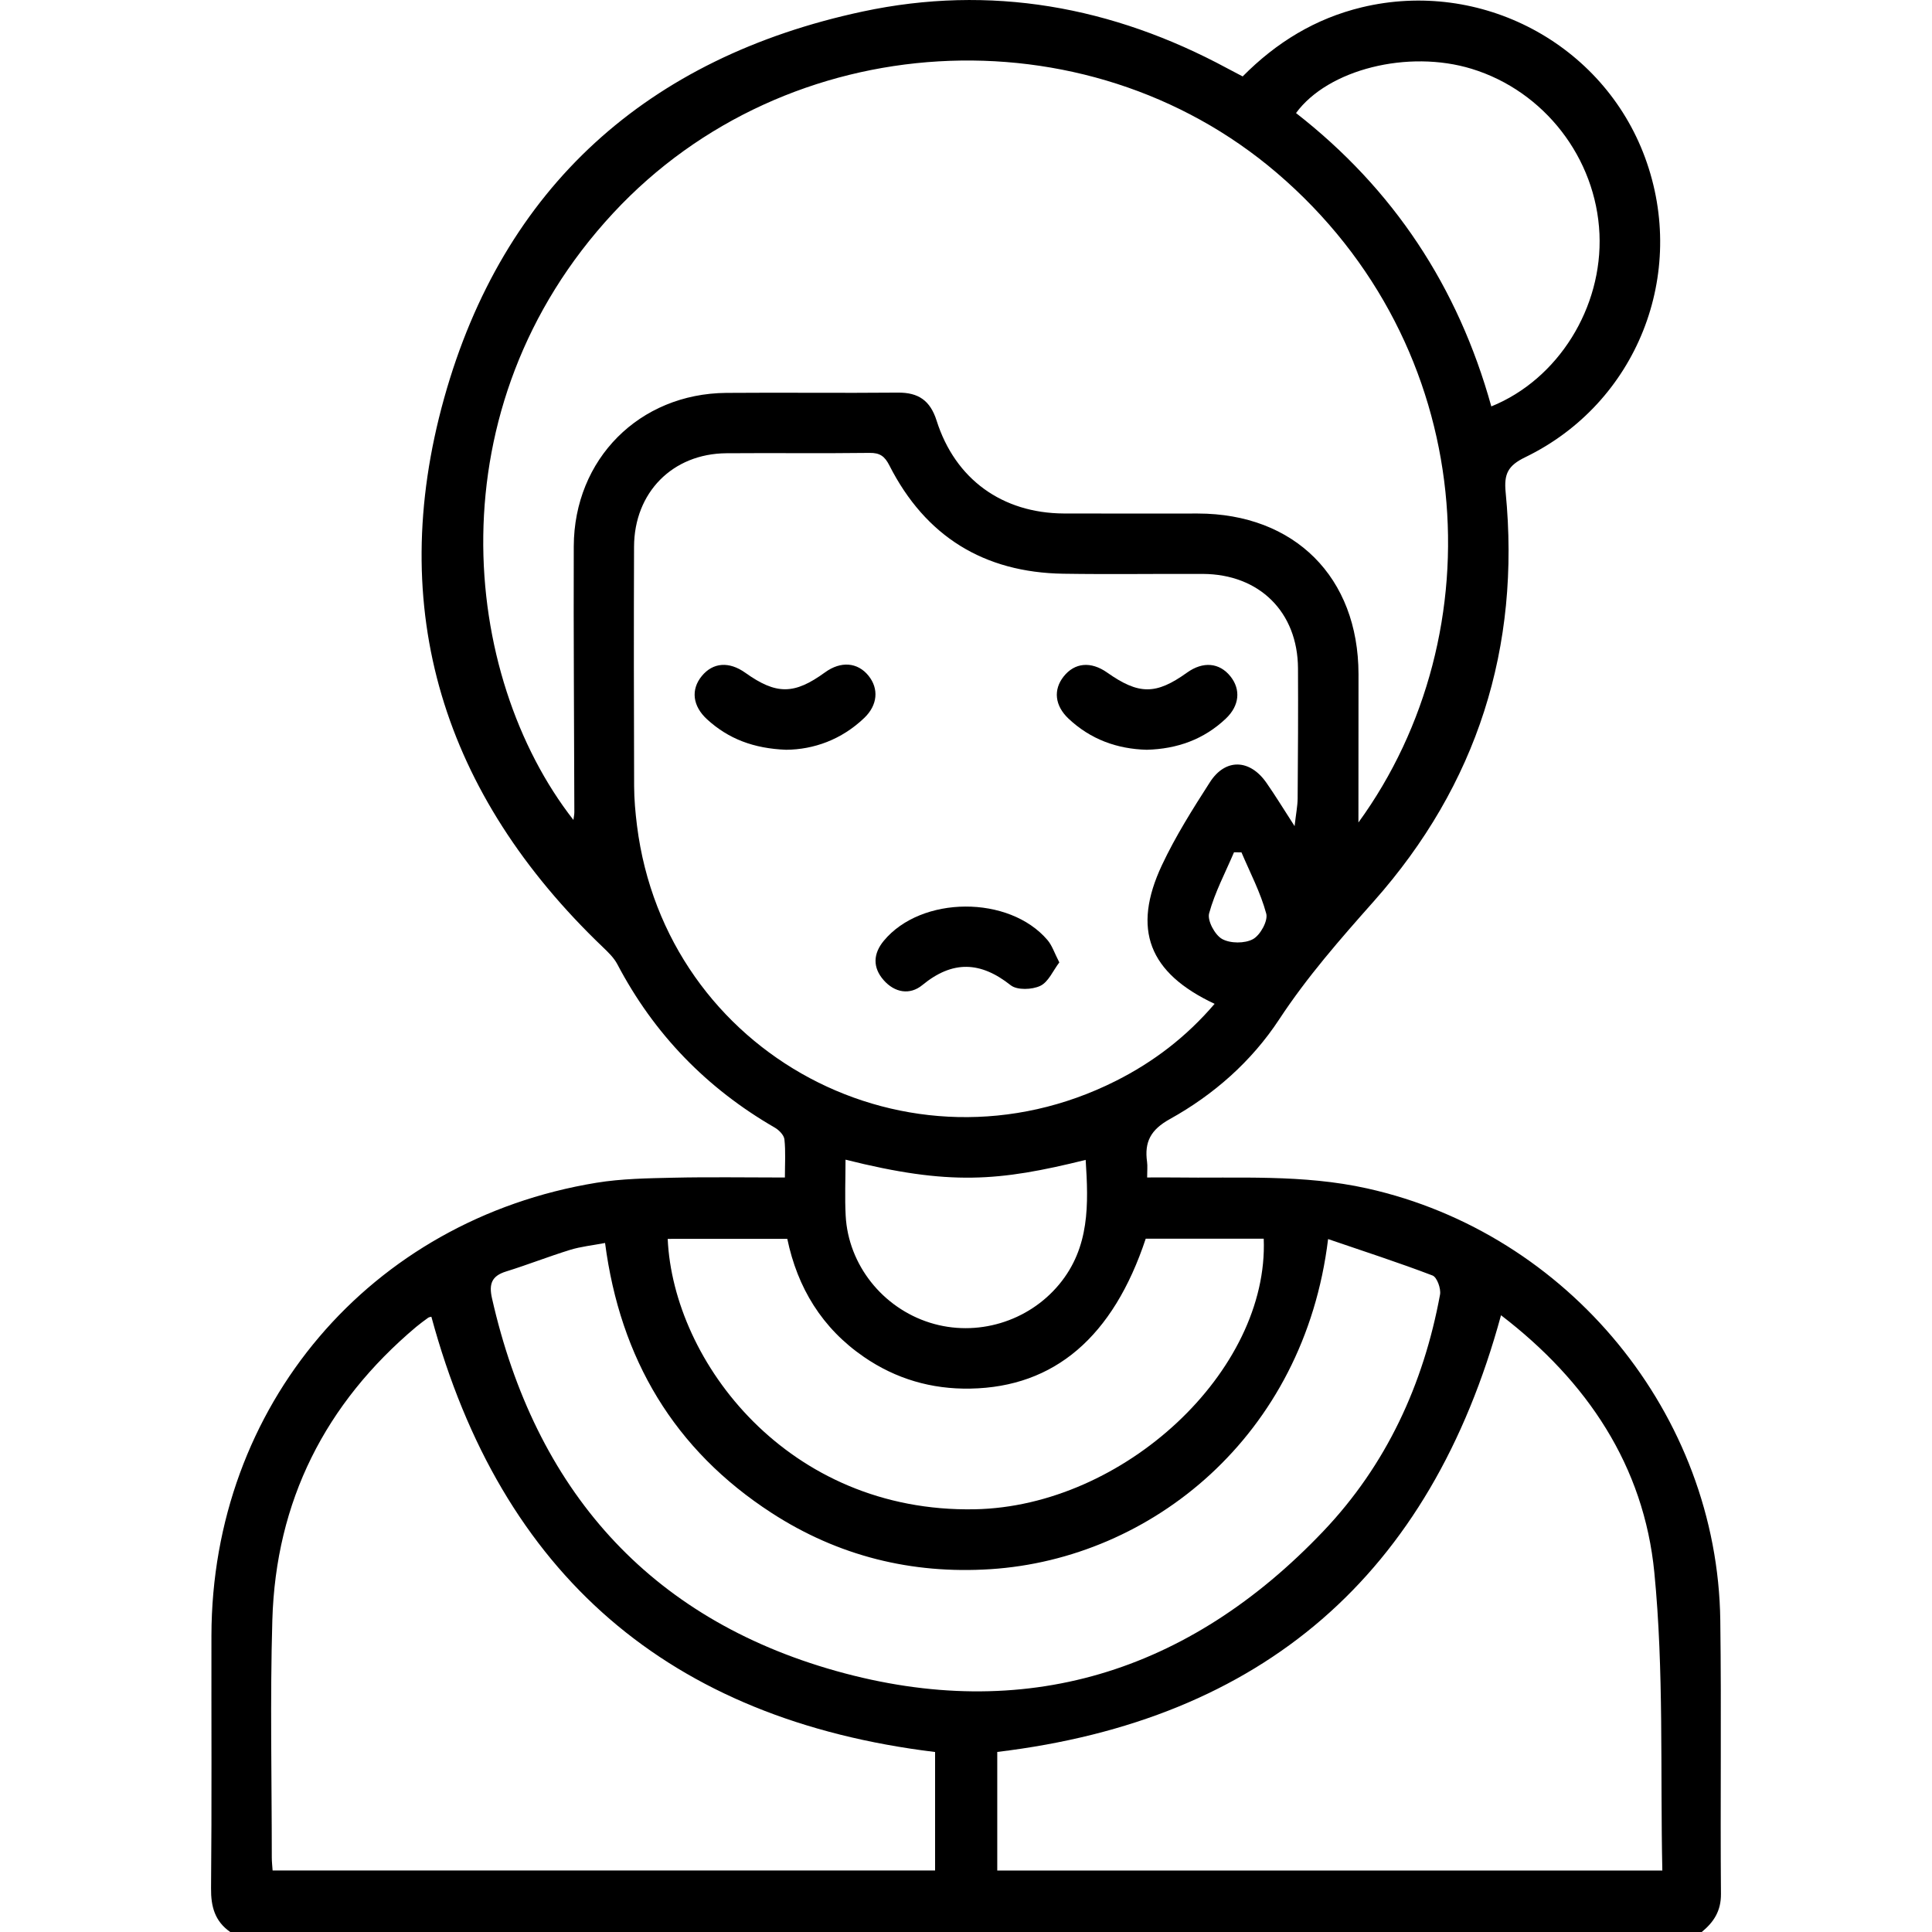 <?xml version="1.0" encoding="utf-8"?>
<!-- Generator: Adobe Illustrator 26.5.0, SVG Export Plug-In . SVG Version: 6.00 Build 0)  -->
<svg version="1.1" id="Layer_1" xmlns="http://www.w3.org/2000/svg" xmlns:xlink="http://www.w3.org/1999/xlink" x="0px" y="0px"
	 viewBox="0 0 500 500" style="enable-background:new 0 0 500 500;" xml:space="preserve">
<g>
	<path d="M59.59,500c-3.97-2.76-5.02-6.55-4.97-11.32c0.21-21.8,0.06-43.6,0.1-65.41c0.11-59.36,41.01-107.57,99.62-117.17
		c6.54-1.07,13.28-1.16,19.94-1.31c9.41-0.21,18.83-0.05,28.85-0.05c0-3.49,0.22-6.71-0.12-9.86c-0.12-1.11-1.4-2.42-2.49-3.05
		c-17.65-10.19-31.26-24.22-40.75-42.28c-0.88-1.67-2.34-3.08-3.73-4.41c-41.24-39.43-56.4-87.29-41.09-142.12
		c15.25-54.59,52.64-88.13,108.28-100.03c33.08-7.07,64.64-1.35,94.36,14.68c1.27,0.69,2.56,1.35,4.01,2.11
		c8.71-8.8,18.81-14.99,30.85-17.89c30.76-7.39,62.41,9.37,73.28,38.87c11.11,30.15-2.06,63.55-31,77.57
		c-4.49,2.17-5.53,4.34-5.07,9.07c3.92,40.15-7.38,75.7-34.1,105.83c-8.73,9.84-17.28,19.58-24.53,30.62
		c-7.13,10.84-16.92,19.47-28.26,25.76c-4.99,2.77-6.63,5.93-5.91,11.09c0.15,1.1,0.02,2.24,0.02,4.03c2.46,0,4.67-0.03,6.87,0
		c16.72,0.24,33.48-0.86,50.06,2.83c52.08,11.58,90.7,58.49,91.4,111.8c0.31,23.59-0.02,47.19,0.17,70.78
		c0.04,4.41-1.86,7.31-4.97,9.86C313.48,500,186.53,500,59.59,500z M351.56,212.86c35.67-49.06,31.4-123.21-21.11-168.11
		C280.89,2.38,203.7,6.68,158.71,55.13c-46.78,50.37-39.48,119.75-10.31,157.07c0.11-0.86,0.24-1.43,0.24-2
		c-0.05-22.94-0.23-45.87-0.15-68.81c0.08-22.58,16.98-39.53,39.47-39.71c14.81-0.12,29.61,0.07,44.42-0.07
		c5.31-0.05,8.36,2.05,10.01,7.24c4.81,15.19,17.01,23.96,32.94,24.04c11.55,0.05,23.1,0,34.66,0.01
		c25.06,0.03,41.55,16.5,41.59,41.55C351.57,186.92,351.56,199.39,351.56,212.86z M335.04,213.8c0.36-3.2,0.77-5.19,0.79-7.18
		c0.09-11.22,0.15-22.44,0.09-33.66c-0.08-14.56-9.98-24.37-24.63-24.43c-12.04-0.05-24.07,0.14-36.11-0.05
		c-20.55-0.32-35.67-9.66-45-28.01c-1.2-2.36-2.42-3.3-5.13-3.26c-12.36,0.16-24.72-0.01-37.08,0.09
		c-13.91,0.11-23.83,10.14-23.88,24.19c-0.08,20.65-0.05,41.31,0.02,61.96c0.01,3.4,0.32,6.82,0.74,10.2
		c7.44,59.32,70.52,92.96,123.93,66.09c9.78-4.92,18.31-11.46,25.56-19.95c-17.05-7.99-21.43-19.28-13.64-35.88
		c3.5-7.46,7.96-14.52,12.42-21.47c4-6.24,10.34-6.03,14.64,0.16C330.06,205.89,332.15,209.33,335.04,213.8z M388.46,340.38
		c-18.3,67.25-61.66,104.77-130.37,113.02c0,10.23,0,20.4,0,30.69c57.25,0,114.23,0,172.12,0c-0.55-25.93,0.43-51.71-2.07-77.14
		C425.45,379.39,410.75,357.45,388.46,340.38z M242,453.42c-68.86-8.4-112.26-45.85-130.36-112.65c-0.23,0.07-0.59,0.09-0.83,0.26
		c-1.05,0.76-2.1,1.53-3.1,2.36c-23.56,19.83-36.33,45.11-37.23,75.89c-0.6,20.47-0.14,40.97-0.14,61.45c0,1.09,0.13,2.18,0.21,3.35
		c57.31,0,114.29,0,171.45,0C242,473.62,242,463.43,242,453.42z M343.71,320.67c-6.21,51.07-45.84,82.75-87.36,85.43
		c-20.41,1.32-39.44-3.4-56.62-14.53c-25.24-16.34-39.22-39.91-43.14-69.89c-3.35,0.64-6.27,0.93-9.03,1.78
		c-5.58,1.72-11.02,3.87-16.59,5.6c-3.76,1.16-4.47,3.27-3.64,6.95c11.16,49.29,40.4,82.77,89.06,96.44
		c48.69,13.68,91.27,0.45,126.1-36.19c16.3-17.14,25.91-37.99,30.19-61.22c0.28-1.54-0.79-4.5-1.94-4.94
		C362.03,326.77,353.14,323.9,343.71,320.67z M172.8,320.62c1.43,31.81,31.12,70.9,79.46,69.98c38.59-0.73,76.17-35.8,74.79-70.02
		c-10.19,0-20.39,0-30.54,0c-8.44,25.43-23.62,38.39-45.37,38.79c-10.06,0.19-19.3-2.51-27.58-8.21
		c-10.81-7.43-17.17-17.87-19.81-30.55C193.21,320.62,183.01,320.62,172.8,320.62z M385.95,105.18
		c17.33-7.01,28.83-25.61,27.99-44.64c-0.87-19.63-14.28-36.96-33.05-42.72c-16.45-5.05-37.22,0.13-45.48,11.44
		C360.58,48.88,377.34,74.17,385.95,105.18z M218.82,300.12c0,5.11-0.21,9.83,0.04,14.51c0.68,12.7,9.55,23.84,21.82,27.69
		c12.08,3.79,25.41-0.25,33.43-9.92c7.95-9.59,7.6-20.77,6.86-32.22C258.52,305.73,245.8,306.89,218.82,300.12z M321.29,220.59
		c-0.64-0.01-1.29-0.01-1.93-0.02c-2.23,5.24-4.95,10.35-6.44,15.8c-0.51,1.87,1.49,5.6,3.36,6.64c2.11,1.18,5.87,1.2,7.99,0.04
		c1.89-1.03,3.94-4.75,3.43-6.61C326.23,230.98,323.52,225.85,321.29,220.59z"/>
	<path d="M203.46,194.04c-8.42-0.32-14.96-2.84-20.45-7.86c-3.79-3.46-4.26-7.72-1.39-11.22c2.89-3.53,7.06-3.84,11.26-0.85
		c8.03,5.72,12.65,5.7,20.63-0.1c4.09-2.97,8.44-2.63,11.26,0.87c2.71,3.35,2.37,7.6-1.09,10.91
		C217.76,191.46,210.56,193.98,203.46,194.04z"/>
	<path d="M296.78,194.04c-7.67-0.2-14.56-2.69-20.26-8.07c-3.55-3.36-3.96-7.46-1.26-10.88c2.85-3.61,7.05-4,11.26-1.04
		c8.22,5.79,12.63,5.79,20.67,0.03c4.15-2.98,8.4-2.61,11.26,0.98c2.71,3.4,2.32,7.57-1.19,10.9
		C311.57,191.36,304.66,193.83,296.78,194.04z"/>
	<path d="M274.15,249.07c-1.63,2.14-2.82,5.07-4.93,6.07c-2.12,1.01-5.99,1.15-7.65-0.16c-7.83-6.2-15.03-6.48-22.86-0.05
		c-3.24,2.67-7.18,1.98-10.04-1.29c-2.86-3.27-2.71-6.82,0.05-10.16c9.7-11.72,32.46-11.85,42.38-0.18
		C272.3,244.71,272.89,246.64,274.15,249.07z"/>
</g>
</svg>
